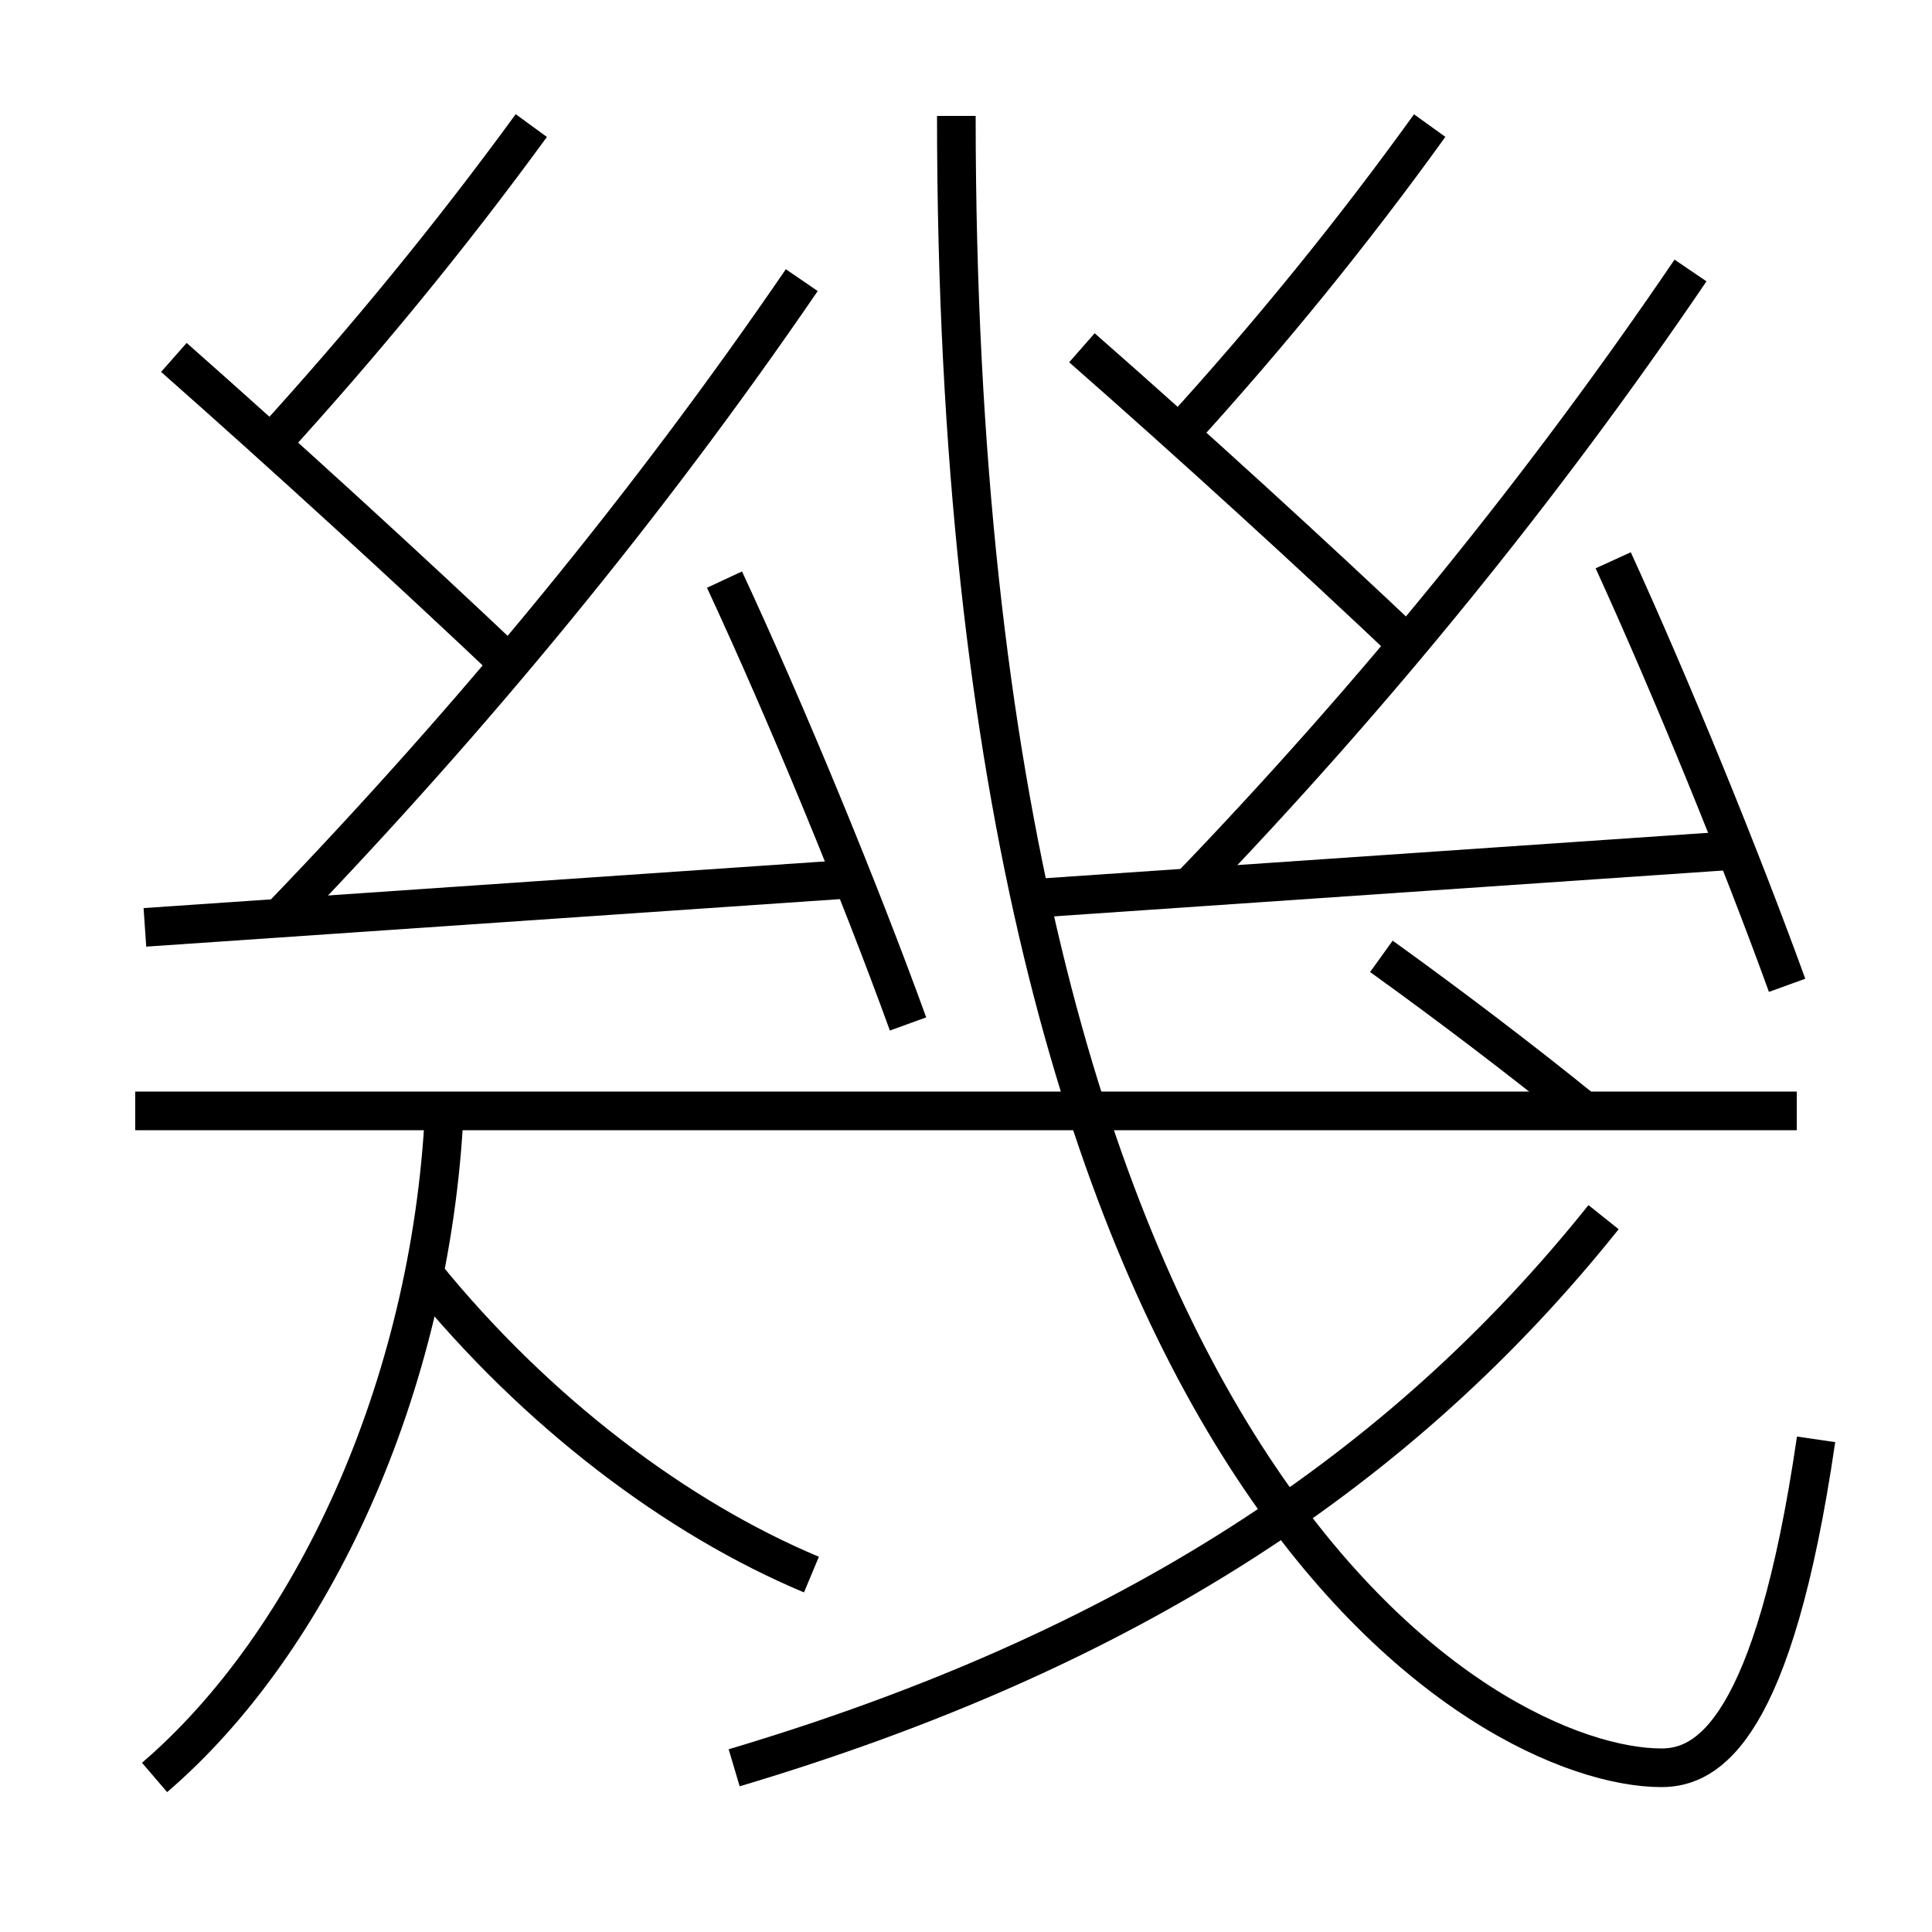 <?xml version='1.0' encoding='utf-8'?>
<svg xmlns="http://www.w3.org/2000/svg" height="100px" version="1.0" viewBox="0 0 100 100" width="100px" x="0px" y="0px">
<line fill="none" stroke="#000000" stroke-width="2" x1="7" x2="93" y1="57.5" y2="57.5" /><line fill="none" stroke="#000000" stroke-width="2" x1="44" x2="7.5" y1="45.5" y2="48" /><line fill="none" stroke="#000000" stroke-width="2" x1="90" x2="53.5" y1="44" y2="46.5" /><path d="M83,63 c-10.438,13.063 -24.558,22.411 -45,28.5" fill="none" stroke="#000000" stroke-width="2" /><path d="M23,57.5 c-0.703,14.405 -6.897,27.556 -15,34.5" fill="none" stroke="#000000" stroke-width="2" /><path d="M22,66 c5.771,7.108 13.037,12.584 20,15.5" fill="none" stroke="#000000" stroke-width="2" /><path d="M49.5,6 c0,70.867 27.667,85.5 36.5,85.5 c2.407,0 5.804,-1.932 8,-17" fill="none" stroke="#000000" stroke-width="2" /><path d="M71.5,49.5 c3.529,2.539 7.23,5.348 10.5,8" fill="none" stroke="#000000" stroke-width="2" /><path d="M26.5,34.5 c-5.177,-4.914 -11.769,-10.936 -17.5,-16" fill="none" stroke="#000000" stroke-width="2" /><path d="M47,53 c-2.522,-6.96 -6.297,-16.11 -9.5,-23" fill="none" stroke="#000000" stroke-width="2" /><path d="M14.5,47.5 c10.074,-10.456 19.059,-21.399 27,-33" fill="none" stroke="#000000" stroke-width="2" /><path d="M14,23 c4.91,-5.384 9.352,-10.816 13.5,-16.5" fill="none" stroke="#000000" stroke-width="2" /><path d="M73,33.5 c-4.97,-4.718 -11.48,-10.657 -17,-15.5" fill="none" stroke="#000000" stroke-width="2" /><path d="M92.5,51 c-2.422,-6.682 -5.971,-15.365 -9,-22" fill="none" stroke="#000000" stroke-width="2" /><path d="M61.5,46 c9.67,-10.038 18.421,-20.833 26,-32" fill="none" stroke="#000000" stroke-width="2" /><path d="M61,22.5 c4.713,-5.168 9.055,-10.517 13,-16" fill="none" stroke="#000000" stroke-width="2" /></svg>
